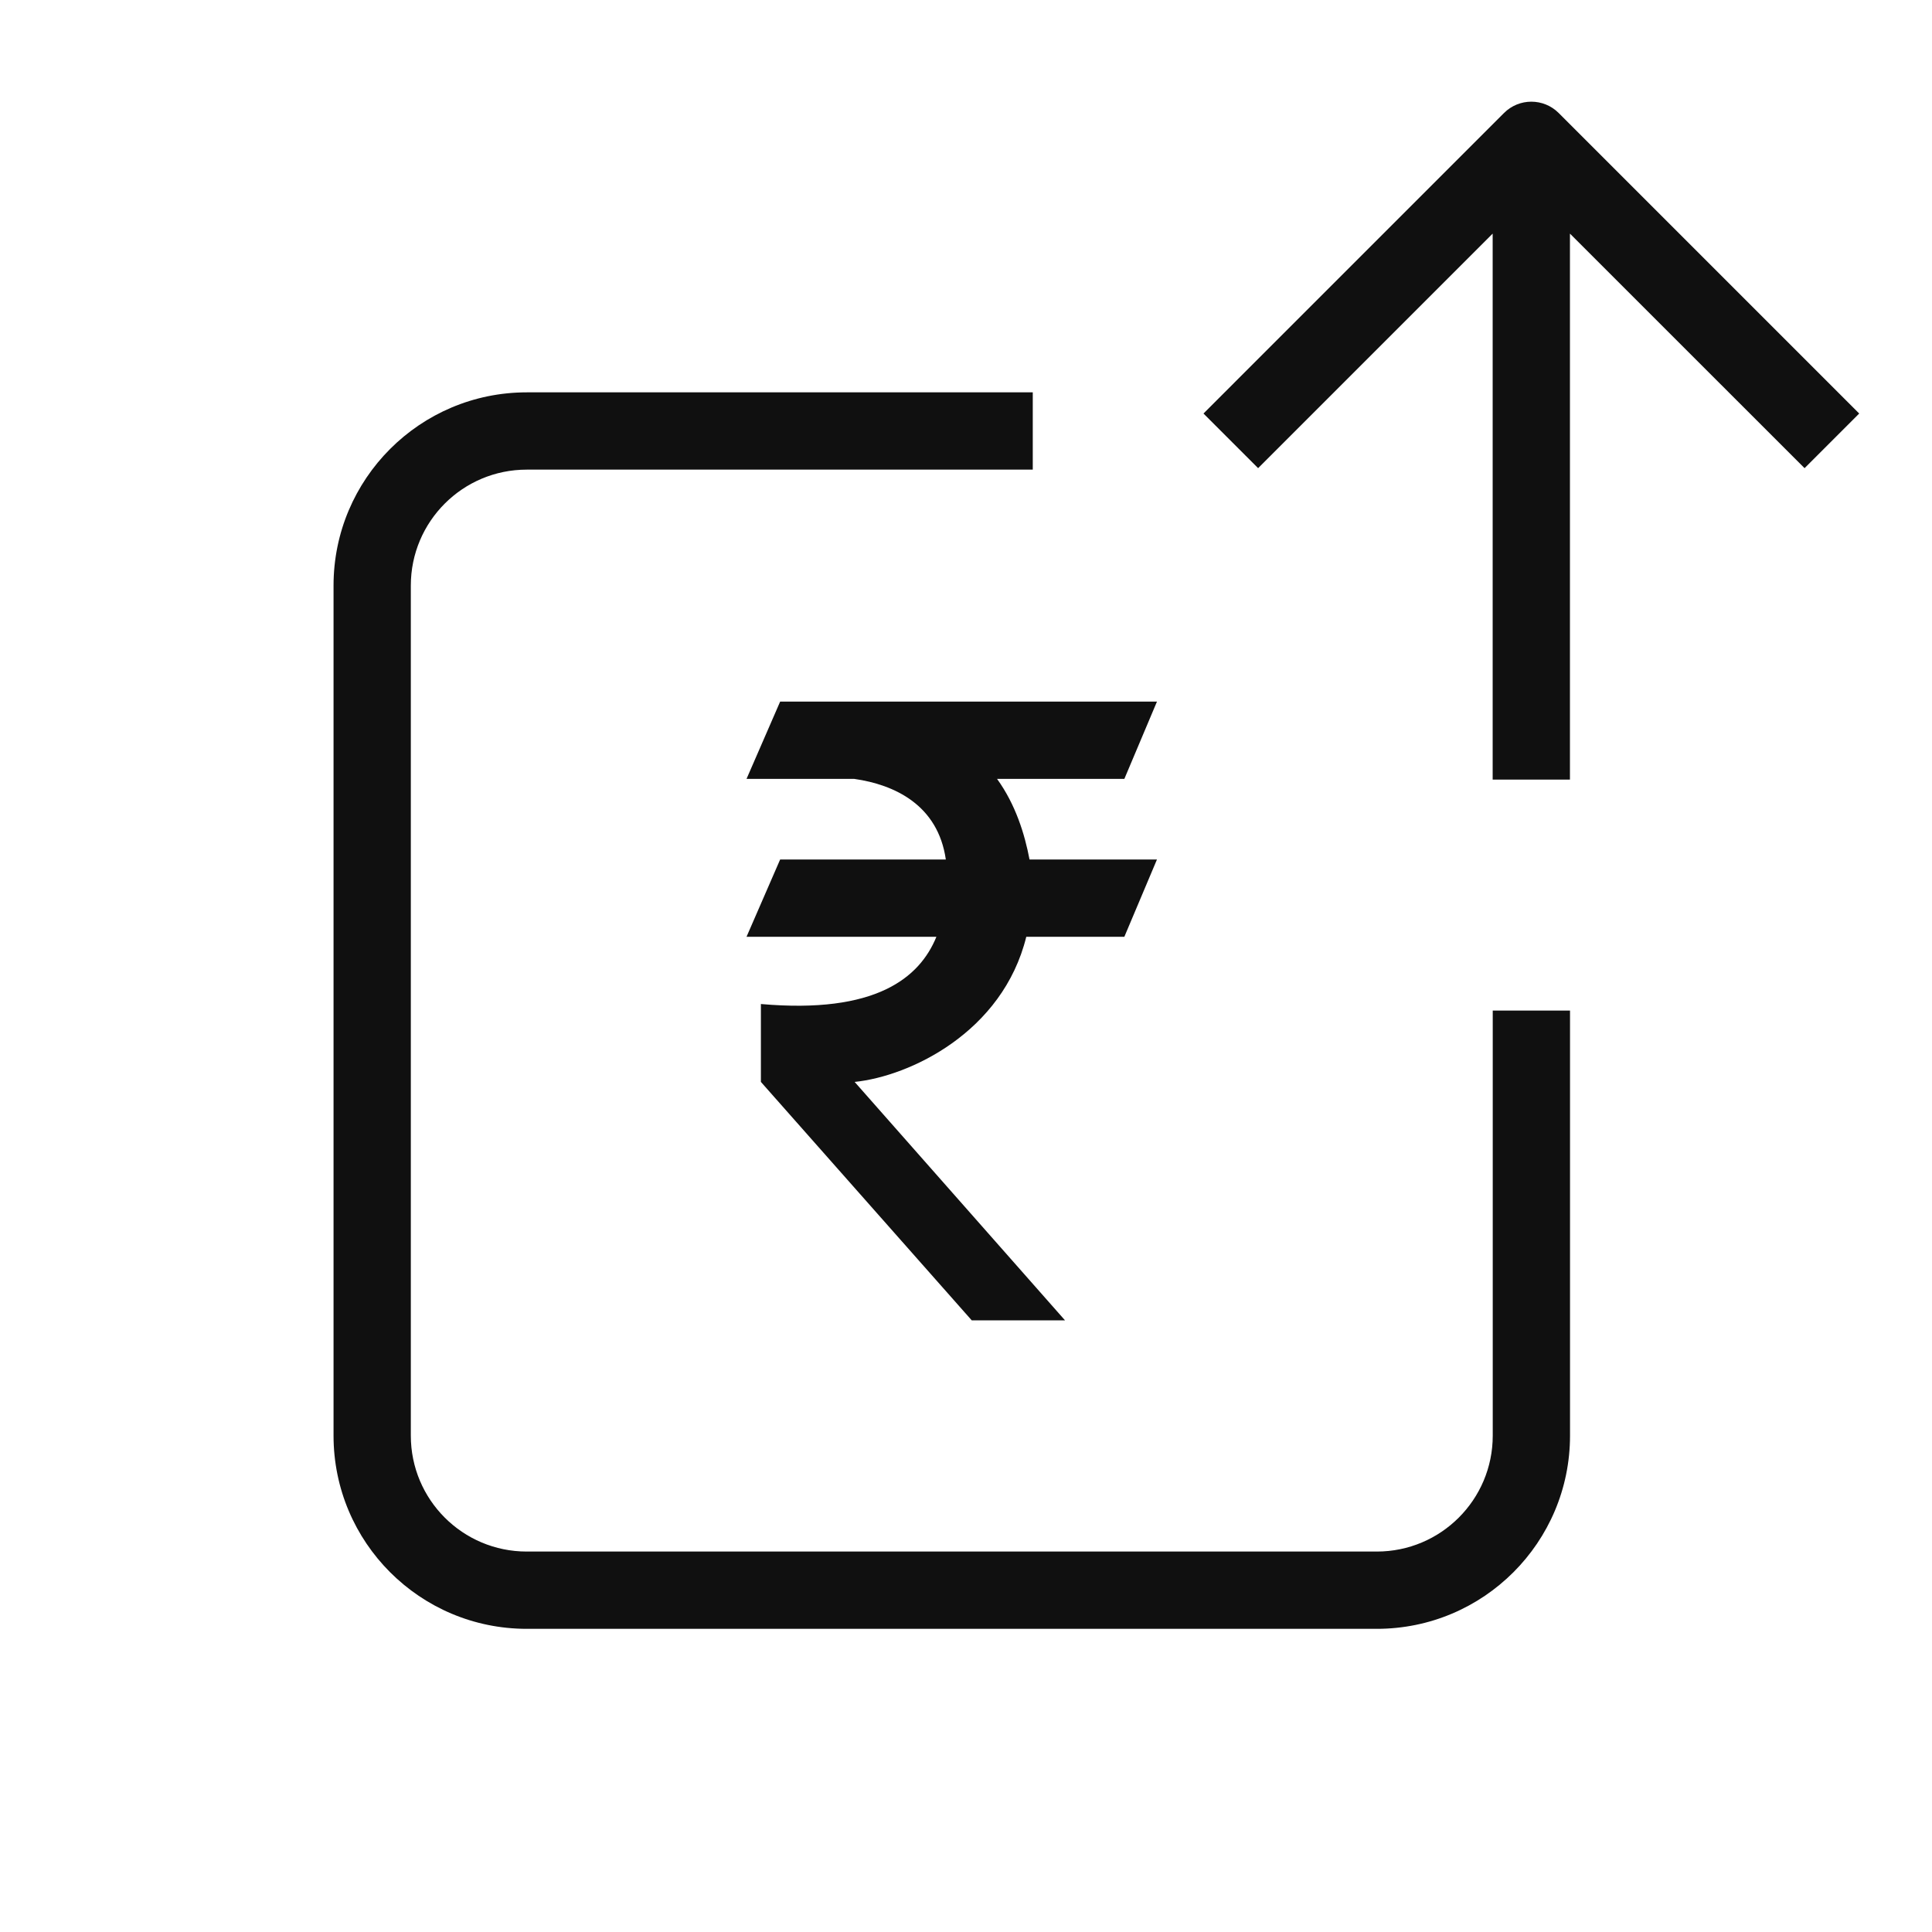 <svg width="25" height="25" viewBox="0 0 25 25" fill="none" xmlns="http://www.w3.org/2000/svg">
<path fill-rule="evenodd" clip-rule="evenodd" d="M19.315 3.023L16.28 6.058L15.573 5.351L19.462 1.462C19.657 1.267 19.974 1.267 20.169 1.462L24.058 5.351L23.351 6.058L20.315 3.023V10.088H19.315V3.023ZM5.316 7.577C5.316 6.749 5.987 6.077 6.816 6.077H13.364V5.077H6.816C5.435 5.077 4.316 6.197 4.316 7.577V18.577C4.316 19.958 5.435 21.077 6.816 21.077H17.816C19.196 21.077 20.316 19.958 20.316 18.577V13.077H19.316V18.577C19.316 19.406 18.644 20.077 17.816 20.077H6.816C5.987 20.077 5.316 19.406 5.316 18.577V7.577ZM14.971 9.079H10.095L9.66 10.079H11.055C11.572 10.153 12.137 10.414 12.239 11.122H10.095L9.66 12.122H12.117C11.9 12.653 11.333 13.123 9.846 12.992V14L12.574 17.085H13.781L11.059 14C11.773 13.927 12.975 13.358 13.28 12.122H14.549L14.971 11.122H13.322C13.26 10.794 13.142 10.411 12.902 10.079H14.549L14.971 9.079Z" fill="#101010"/>
</svg>
